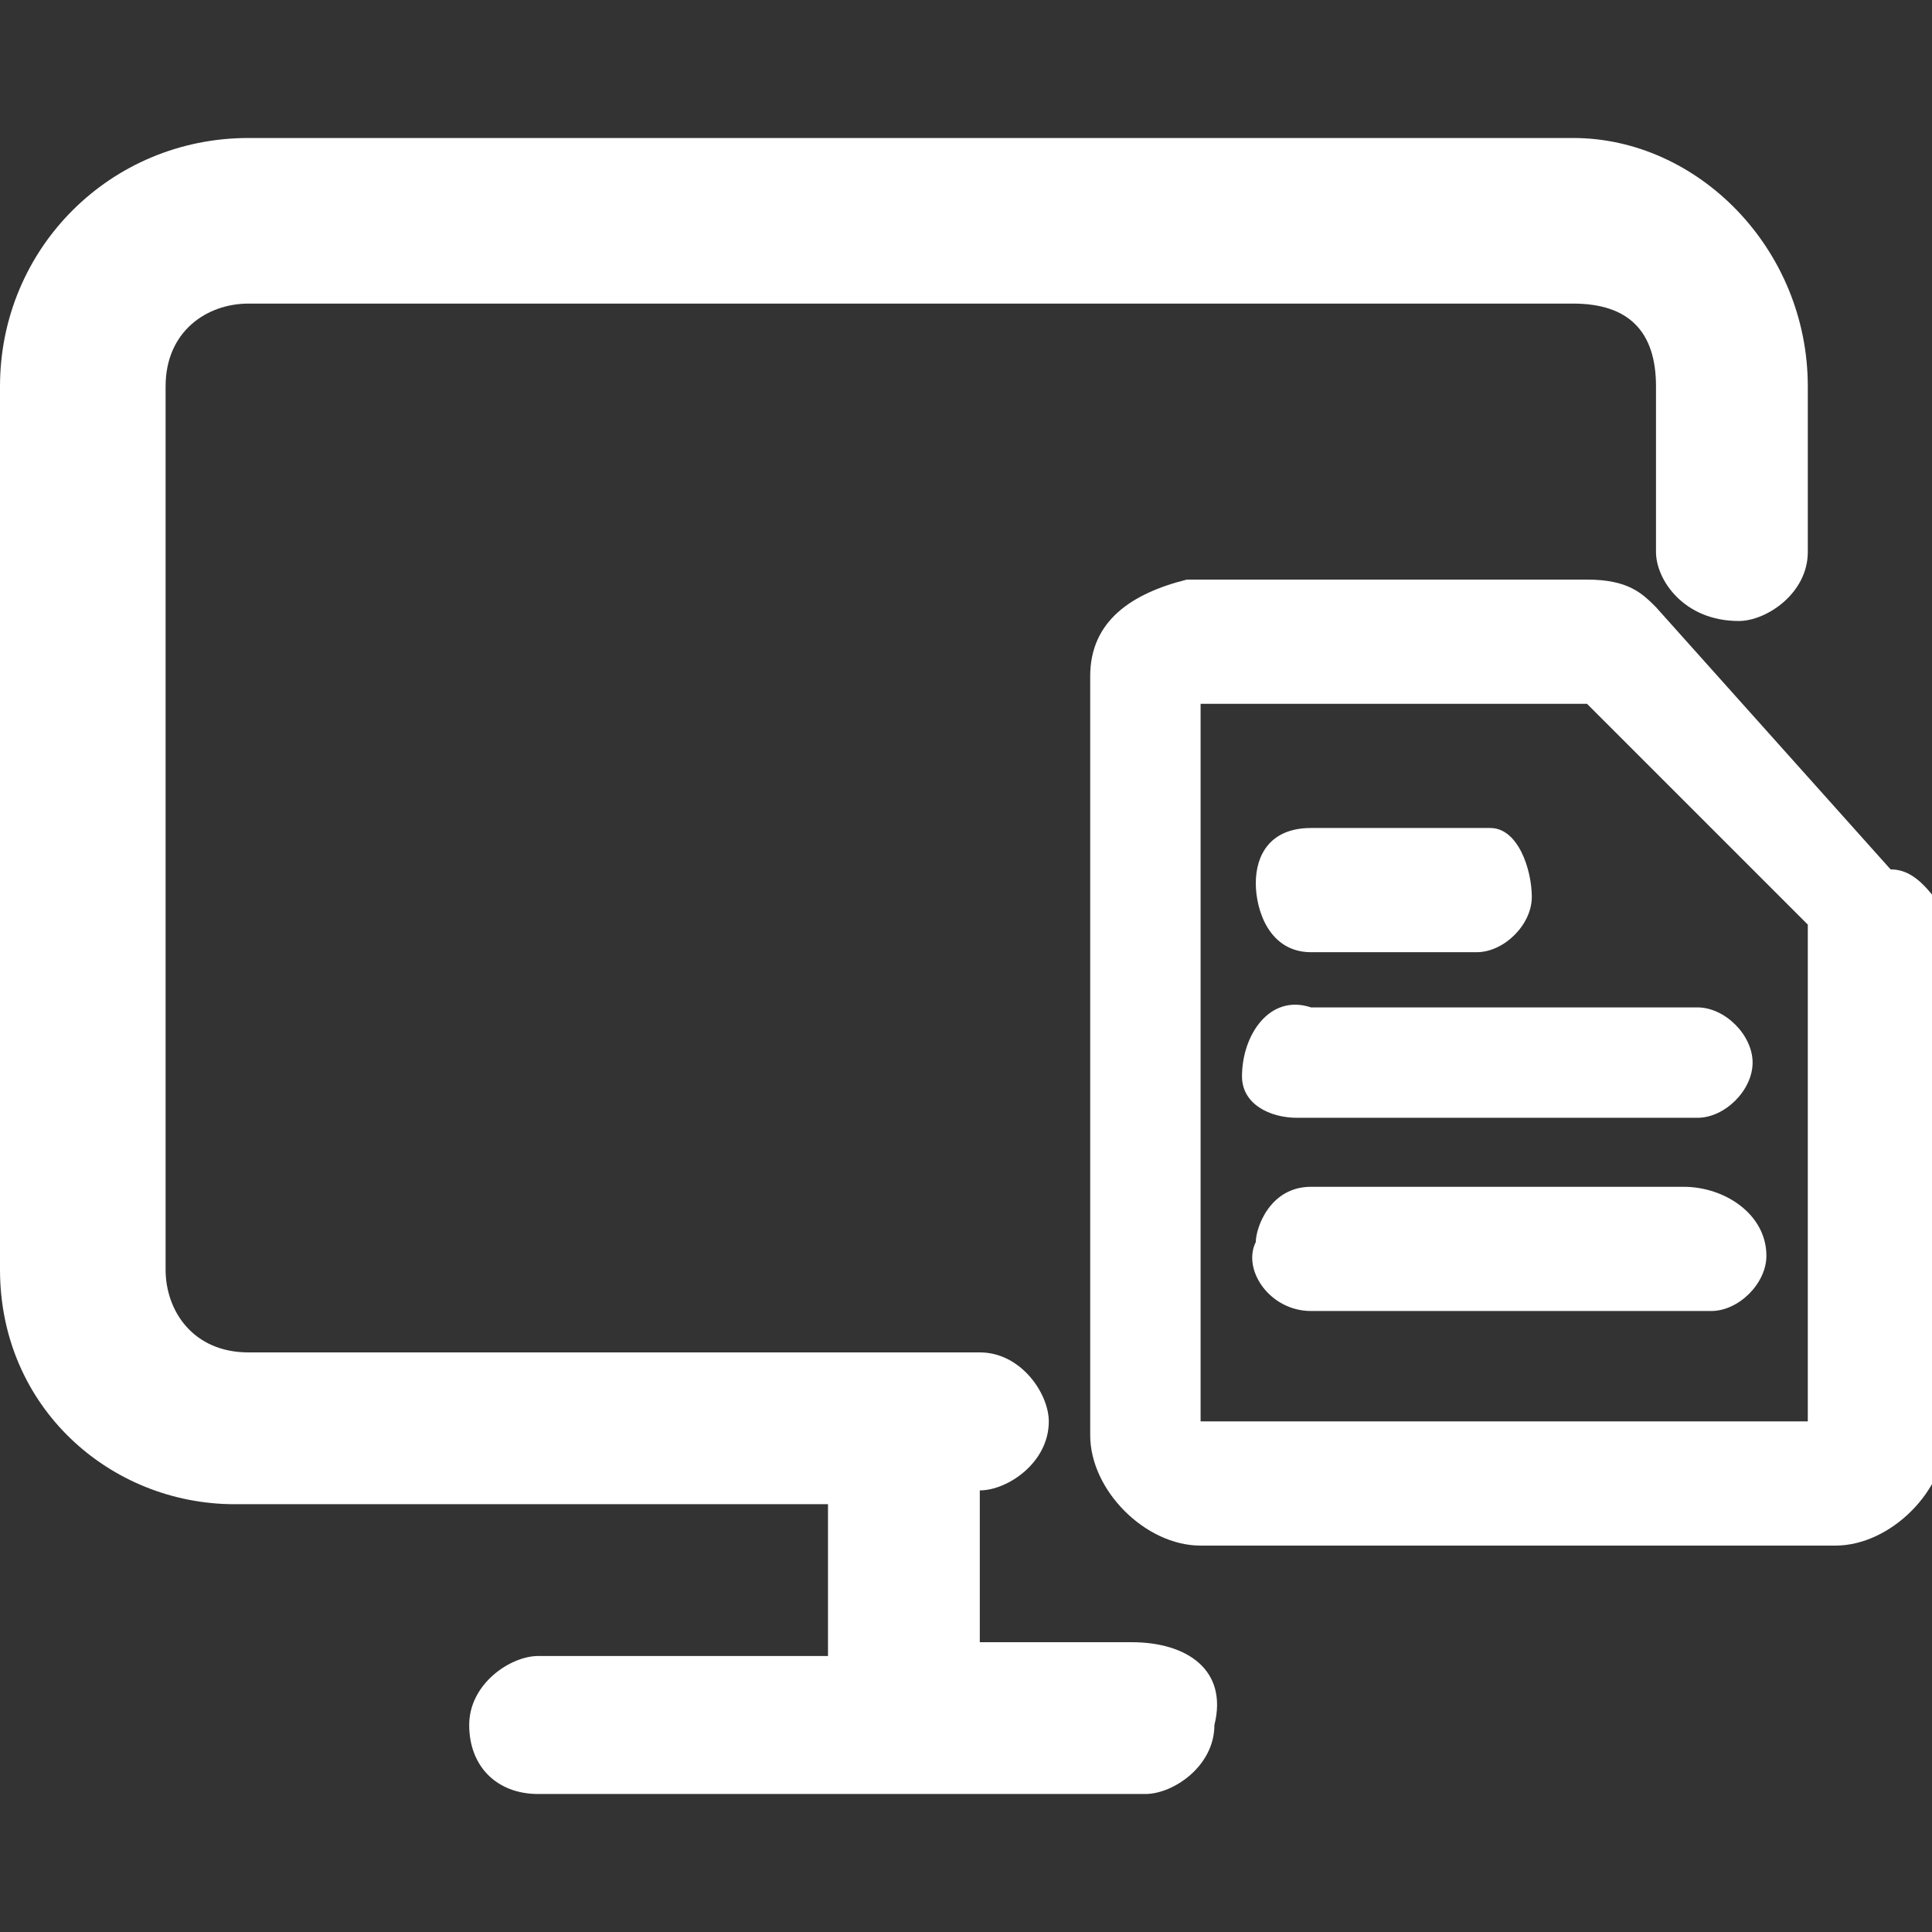 <?xml version="1.0" encoding="utf-8"?>
<!-- Generator: Adobe Illustrator 24.0.0, SVG Export Plug-In . SVG Version: 6.00 Build 0)  -->
<svg version="1.1" id="图层_1" xmlns="http://www.w3.org/2000/svg" xmlns:xlink="http://www.w3.org/1999/xlink" x="0px" y="0px"
	 viewBox="0 0 14 14" style="enable-background:new 0 0 14 14;" xml:space="preserve">
<rect x="0" y="0" width="14" height="14" fill="#333333" stroke="none"/>
<style type="text/css">
	.st0{fill:#FFFFFF;}
</style>
<g>
	<path class="st0" d="M13.7,6.3L12,4.4c-0.1-0.1-0.2-0.2-0.5-0.2H8.6C8.2,4.3,7.9,4.5,7.9,4.9v5.5c0,0.4,0.4,0.8,0.8,0.8h4.6
		c0.4,0,0.8-0.4,0.8-0.8V6.6C14,6.5,13.9,6.3,13.7,6.3z M13.1,10.3H8.7V5.1h2.8l1.6,1.6V10.3z"/>
	<path class="st0" d="M9.5,6.9h1.2c0.2,0,0.4-0.2,0.4-0.4S11,6,10.8,6H9.5C9.2,6,9.1,6.2,9.1,6.4S9.2,6.9,9.5,6.9z"/>
	<path class="st0" d="M9,7.8C9,8,9.2,8.1,9.4,8.1h2.9c0.2,0,0.4-0.2,0.4-0.4c0-0.2-0.2-0.4-0.4-0.4H9.5C9.2,7.2,9,7.5,9,7.8z"/>
	<path class="st0" d="M12.2,8.6H9.5C9.2,8.6,9.1,8.9,9.1,9C9,9.2,9.2,9.5,9.5,9.5h2.9c0.2,0,0.4-0.2,0.4-0.4
		C12.8,8.8,12.5,8.6,12.2,8.6z"/>
	<path class="st0" d="M8.2,11.9H7.1v-1.1l0,0c0.2,0,0.5-0.2,0.5-0.5c0-0.2-0.2-0.5-0.5-0.5H1.8c-0.4,0-0.6-0.3-0.6-0.6V2.8
		c0-0.4,0.3-0.6,0.6-0.6h9.6c0.4,0,0.6,0.2,0.6,0.6V4c0,0.2,0.2,0.5,0.6,0.5c0.2,0,0.5-0.2,0.5-0.5V2.8c0-1-0.8-1.8-1.7-1.8H1.8
		C0.8,1,0,1.8,0,2.8v6.4c0,1,0.8,1.7,1.7,1.7H6V12H3.9c-0.2,0-0.5,0.2-0.5,0.5S3.6,13,3.9,13h4.4c0.2,0,0.5-0.2,0.5-0.5
		C8.9,12.1,8.6,11.9,8.2,11.9z"/>
</g>
</svg>
